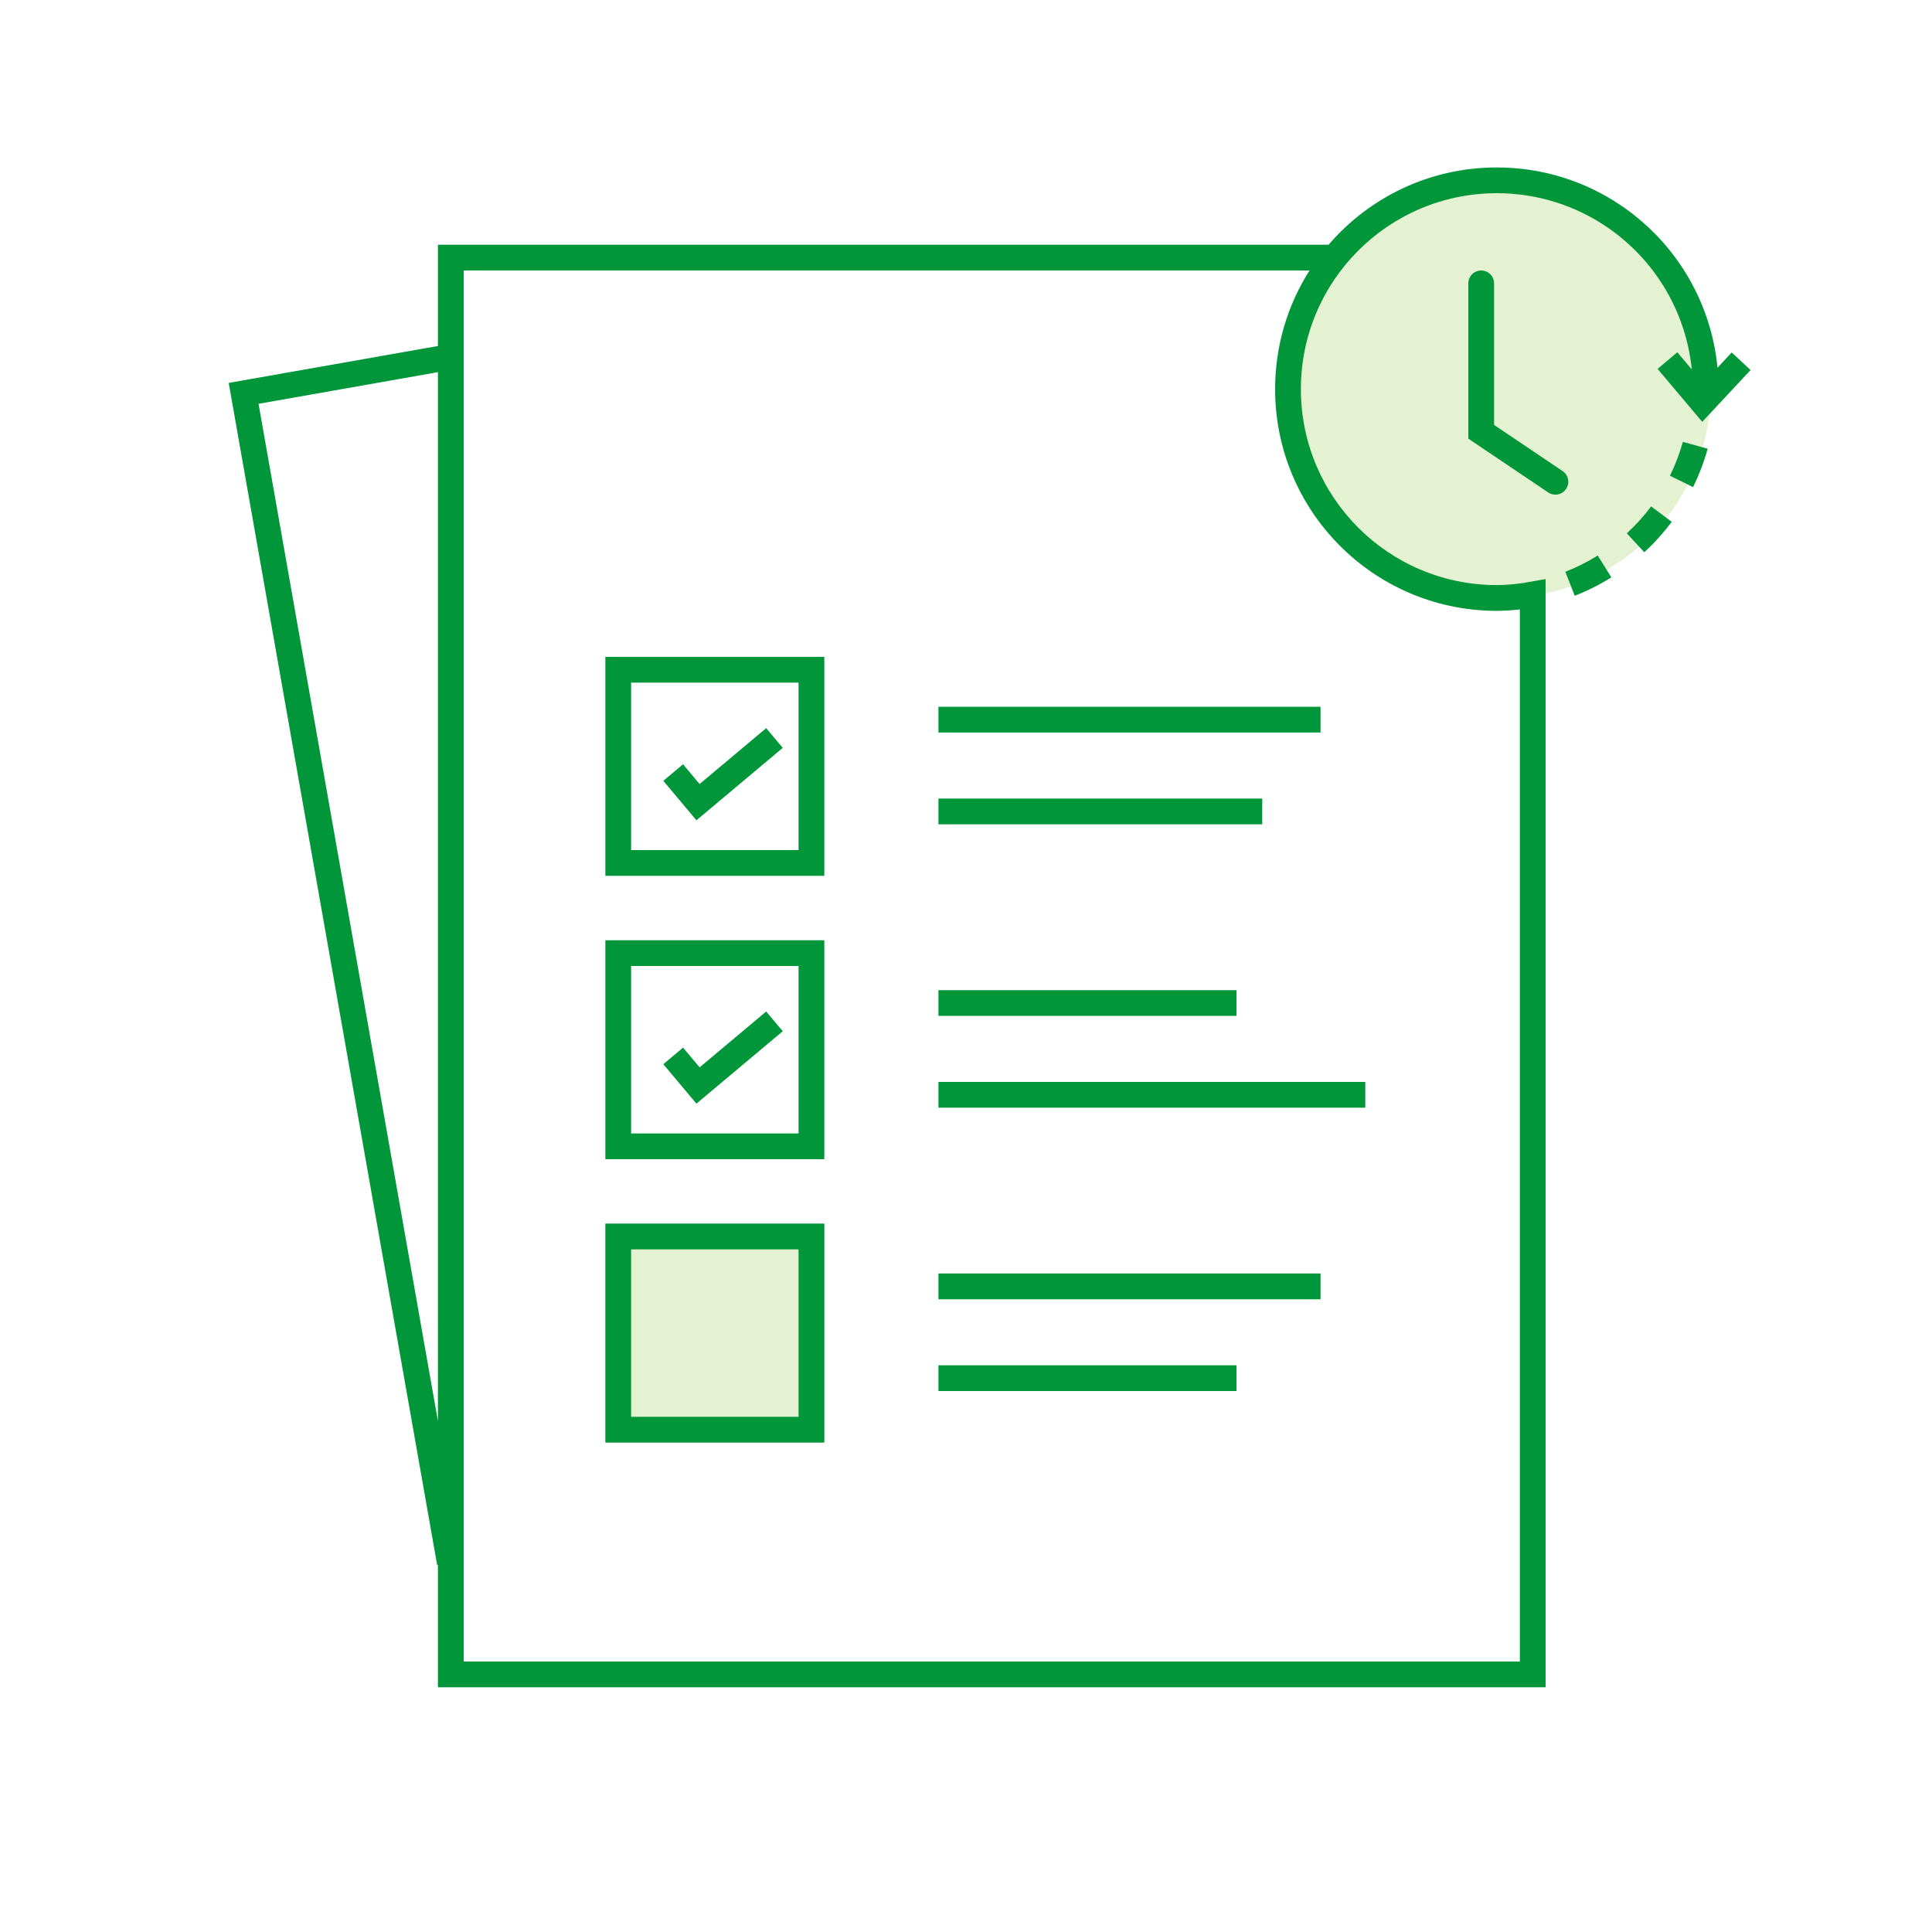 <svg width="150" height="150" viewBox="0 0 150 150" fill="none" xmlns="http://www.w3.org/2000/svg">
<rect width="150" height="150" fill="white"/>
<circle cx="116.618" cy="30.213" r="16.213" fill="#E4F2D2"/>
<rect x="47" y="95" width="17" height="17" fill="#E4F2D2"/>
<path fill-rule="evenodd" clip-rule="evenodd" d="M118.245 45.266L120 44.96V131H34V121.498L33.94 121.508L17.757 29.729L34 26.864V19H103.153C106.31 15.327 110.99 13 116.213 13C119.759 13 123.147 14.076 126.001 16.052C130.164 18.934 132.859 23.487 133.346 28.55L134.451 27.366L135.914 28.73L132.162 32.752L128.697 28.64L130.226 27.351L131.35 28.685C130.904 24.233 128.527 20.234 124.862 17.696C122.34 15.95 119.349 15 116.213 15C107.811 15 101 21.811 101 30.213C101 38.615 107.811 45.426 116.213 45.426V45.429C116.898 45.419 117.576 45.365 118.245 45.266ZM118 47.315C117.34 47.392 116.672 47.43 116 47.43V47.425C106.592 47.311 99 39.648 99 30.213C99 26.824 99.979 23.664 101.671 21H36V129H118V47.315ZM121.533 44.393L122.261 46.256C123.252 45.869 124.205 45.39 125.107 44.826L124.047 43.13C123.251 43.628 122.409 44.051 121.533 44.393ZM127.661 42.879L126.306 41.408C126.998 40.77 127.63 40.07 128.193 39.317L129.794 40.515C129.158 41.366 128.443 42.158 127.661 42.879ZM129.654 36.933L131.448 37.818C131.918 36.864 132.299 35.868 132.585 34.841L130.658 34.305C130.406 35.212 130.069 36.091 129.654 36.933ZM116 22V32.991L121.319 36.574C121.777 36.883 121.899 37.504 121.59 37.962C121.282 38.42 120.66 38.541 120.202 38.233L114 34.055V22C114 21.448 114.448 21 115 21C115.552 21 116 21.448 116 22ZM20.074 31.351L34 28.895V110.329L20.074 31.351ZM98 62V64H72.86V62H98ZM102.527 56.874V54.874H72.86V56.874H102.527ZM106 84V86H72.86V84H106ZM96 78.874V76.874H72.86V78.874H96ZM102.527 98.874V100.874H72.86V98.874H102.527ZM96 108V106H72.86V108H96ZM53.032 59.338L54.318 60.87L59.487 56.532L60.773 58.064L54.071 63.687L51.5 60.623L53.032 59.338ZM64 51H47V68H64V51ZM49 53V66H62V53H49ZM64 73H47V90H64V73ZM49 75V88H62V75H49ZM64 95H47V112H64V95ZM49 97V110H62V97H49ZM54.318 82.87L53.032 81.338L51.5 82.623L54.071 85.687L60.773 80.064L59.487 78.532L54.318 82.87Z" fill="#009639"/>
</svg>
